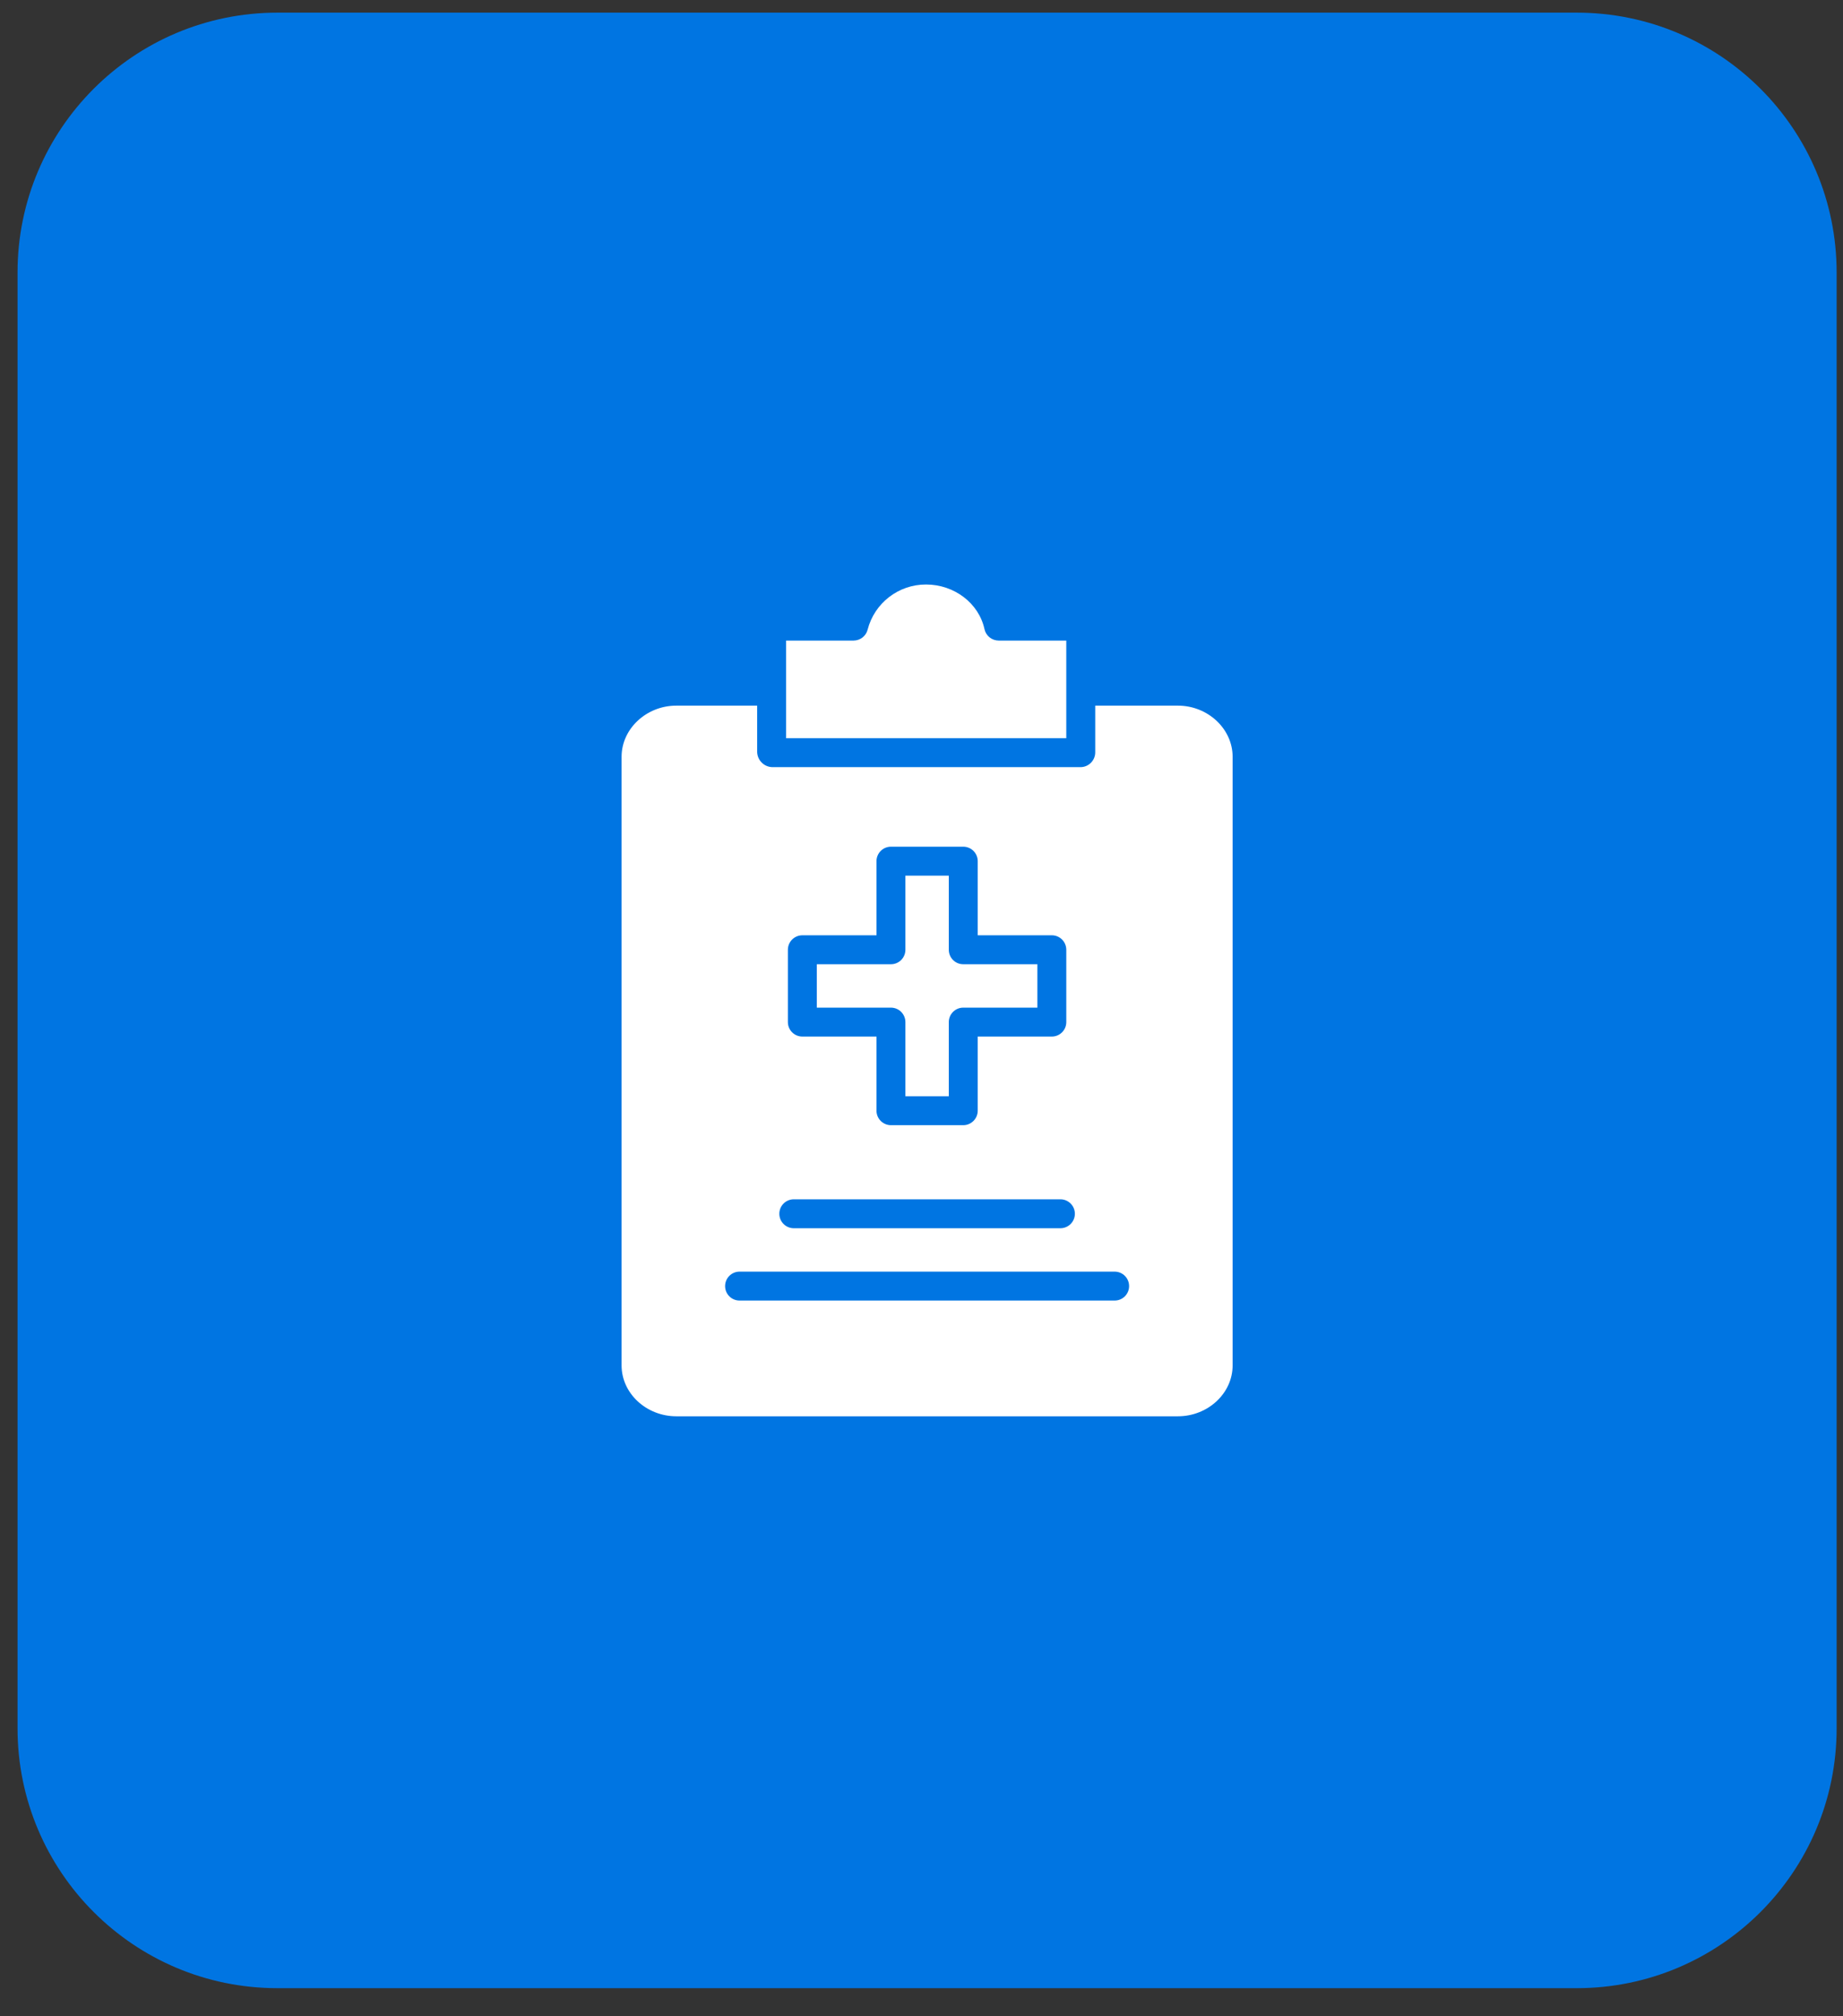 <svg width="64" height="70" viewBox="0 0 64 70" fill="none" xmlns="http://www.w3.org/2000/svg">
<rect x="0" y="0" width="64" height="70" fill="#333333" stroke="none"/>
<path d="M0.609 9.463C0.609 4.479 4.65 0.439 9.634 0.439H54.755C59.739 0.439 63.779 4.479 63.779 9.463V59.999C63.779 64.983 59.739 69.024 54.755 69.024H9.634C4.65 69.024 0.609 64.983 0.609 59.999V9.463Z" fill="#0075E2"/>
<g clip-path="url(#clip0_911_1990)">
<g clip-path="url(#clip1_911_1990)">
<path d="M23.485 49.17H40.904C41.941 49.17 42.804 48.377 42.804 47.403V26.274C42.804 25.3 41.941 24.498 40.904 24.498H38.033V26.112C38.037 26.392 37.816 26.624 37.536 26.633H26.819C26.533 26.626 26.303 26.397 26.293 26.112V24.498H23.485C22.448 24.498 21.585 25.3 21.585 26.274V47.403C21.585 48.377 22.448 49.17 23.485 49.17ZM27.36 32.974C27.36 32.696 27.585 32.471 27.863 32.471H30.437V29.897C30.437 29.62 30.662 29.395 30.939 29.395H33.45C33.727 29.395 33.952 29.62 33.952 29.897V32.471H36.526C36.803 32.471 37.028 32.696 37.028 32.974V35.485C37.028 35.762 36.803 35.987 36.526 35.987H33.952V38.561C33.952 38.838 33.727 39.063 33.45 39.063H30.939C30.662 39.063 30.437 38.838 30.437 38.561V35.987H27.863C27.585 35.987 27.36 35.762 27.36 35.485V32.974ZM27.565 41.637H36.824C37.101 41.637 37.326 41.862 37.326 42.139C37.326 42.416 37.101 42.641 36.824 42.641H27.565C27.287 42.641 27.063 42.416 27.063 42.139C27.063 41.862 27.287 41.637 27.565 41.637ZM25.682 44.148H38.707C38.985 44.148 39.209 44.373 39.209 44.65C39.209 44.928 38.985 45.152 38.707 45.152H25.682C25.404 45.152 25.18 44.928 25.18 44.65C25.18 44.373 25.404 44.148 25.682 44.148Z" fill="white"/>
<path d="M37.028 22.239H34.678C34.442 22.238 34.237 22.073 34.187 21.842C33.993 20.945 33.141 20.293 32.16 20.293H32.154C31.2 20.291 30.366 20.937 30.129 21.861C30.072 22.083 29.872 22.238 29.642 22.239H27.298V25.629H37.028V22.239Z" fill="white"/>
<path d="M31.441 35.485V38.059H32.948V35.485C32.948 35.208 33.172 34.983 33.45 34.983H36.024V33.476H33.45C33.172 33.476 32.948 33.251 32.948 32.974V30.4H31.441V32.974C31.441 33.251 31.216 33.476 30.939 33.476H28.365V34.983H30.939C31.216 34.983 31.441 35.208 31.441 35.485Z" fill="white"/>
</g>
</g>
<defs>
<clipPath id="clip0_911_1990">
<rect width="28.878" height="28.878" fill="white" transform="translate(17.756 20.293)"/>
</clipPath>
<clipPath id="clip1_911_1990">
<rect width="28.878" height="28.878" fill="white" transform="translate(17.756 20.293)"/>
</clipPath>
</defs>
</svg>
